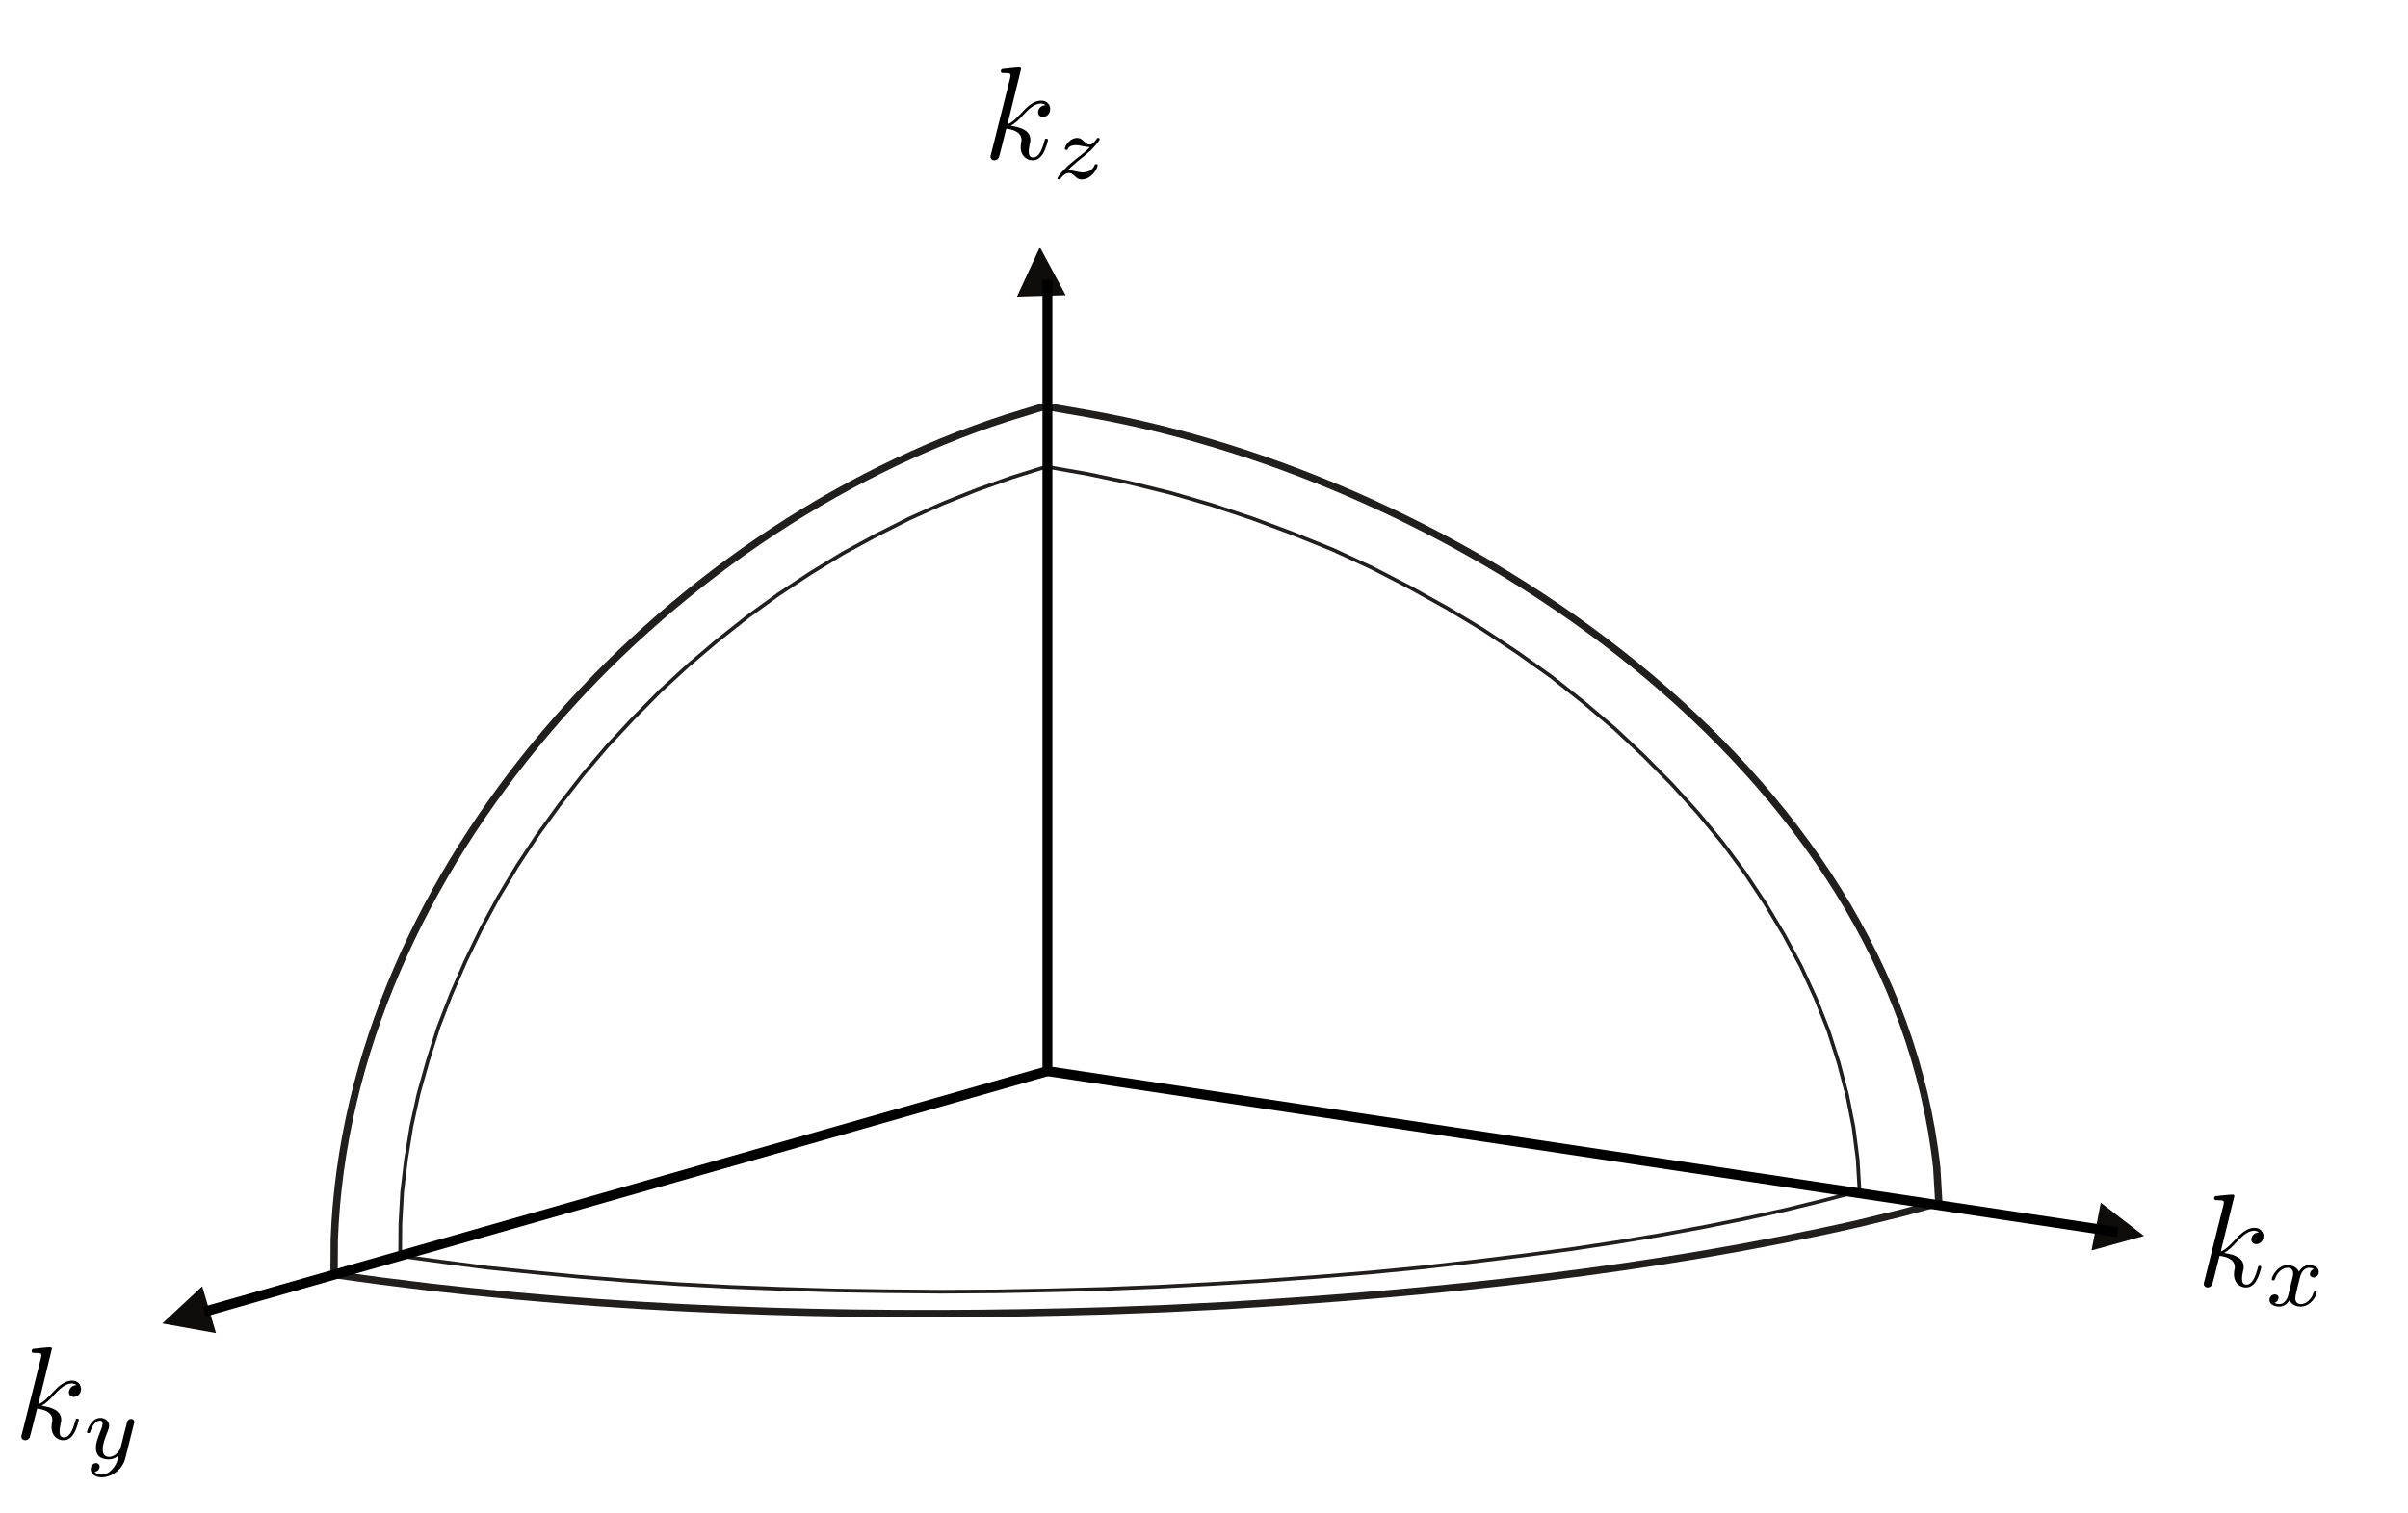 <?xml version="1.0" encoding="UTF-8" standalone="no"?>
<svg
   xmlns:dc="http://purl.org/dc/elements/1.1/"
   xmlns:cc="http://creativecommons.org/ns#"
   xmlns:rdf="http://www.w3.org/1999/02/22-rdf-syntax-ns#"
   xmlns:svg="http://www.w3.org/2000/svg"
   xmlns="http://www.w3.org/2000/svg"
   xmlns:xlink="http://www.w3.org/1999/xlink"
   xmlns:sodipodi="http://sodipodi.sourceforge.net/DTD/sodipodi-0.dtd"
   xmlns:inkscape="http://www.inkscape.org/namespaces/inkscape"
   width="182.231pt"
   height="114.525pt"
   viewBox="0 0 182.231 114.525"
   version="1.2"
   id="svg195"
   sodipodi:docname="espacioks.svg"
   inkscape:version="0.92.4 (5da689c313, 2019-01-14)">
  <sodipodi:namedview
     pagecolor="#ffffff"
     bordercolor="#666666"
     borderopacity="1"
     objecttolerance="10"
     gridtolerance="10"
     guidetolerance="10"
     inkscape:pageopacity="0"
     inkscape:pageshadow="2"
     inkscape:window-width="1920"
     inkscape:window-height="1001"
     id="namedview197"
     showgrid="false"
     inkscape:zoom="6.1820562"
     inkscape:cx="94.964542"
     inkscape:cy="71.928484"
     inkscape:window-x="-9"
     inkscape:window-y="-9"
     inkscape:window-maximized="1"
     inkscape:current-layer="svg195" />
  <defs
     id="defs94">
    <g
       id="g20">
      <symbol
         overflow="visible"
         id="glyph0-0">
        <path
           style="stroke:none;"
           d=""
           id="path2" />
      </symbol>
      <symbol
         overflow="visible"
         id="glyph0-1">
        <path
           style="stroke:none;"
           d="M 2.859 -6.812 C 2.859 -6.812 2.859 -6.922 2.734 -6.922 C 2.5 -6.922 1.781 -6.844 1.516 -6.812 C 1.438 -6.812 1.328 -6.797 1.328 -6.625 C 1.328 -6.5 1.422 -6.5 1.562 -6.5 C 2.047 -6.5 2.062 -6.438 2.062 -6.328 L 2.031 -6.125 L 0.594 -0.391 C 0.547 -0.25 0.547 -0.234 0.547 -0.172 C 0.547 0.062 0.75 0.109 0.844 0.109 C 0.969 0.109 1.109 0.016 1.172 -0.094 C 1.219 -0.188 1.672 -2.031 1.734 -2.281 C 2.078 -2.25 2.891 -2.094 2.891 -1.438 C 2.891 -1.359 2.891 -1.328 2.859 -1.219 C 2.844 -1.109 2.828 -0.984 2.828 -0.875 C 2.828 -0.297 3.219 0.109 3.734 0.109 C 4.031 0.109 4.312 -0.047 4.531 -0.422 C 4.781 -0.859 4.891 -1.406 4.891 -1.422 C 4.891 -1.531 4.797 -1.531 4.766 -1.531 C 4.672 -1.531 4.656 -1.484 4.625 -1.344 C 4.422 -0.625 4.203 -0.109 3.766 -0.109 C 3.562 -0.109 3.438 -0.219 3.438 -0.578 C 3.438 -0.75 3.484 -0.984 3.516 -1.141 C 3.562 -1.312 3.562 -1.344 3.562 -1.453 C 3.562 -2.094 2.938 -2.375 2.078 -2.5 C 2.391 -2.672 2.719 -2.984 2.938 -3.234 C 3.422 -3.766 3.875 -4.188 4.359 -4.188 C 4.422 -4.188 4.438 -4.188 4.453 -4.172 C 4.578 -4.156 4.578 -4.156 4.672 -4.094 C 4.688 -4.094 4.688 -4.078 4.703 -4.062 C 4.234 -4.031 4.141 -3.641 4.141 -3.516 C 4.141 -3.359 4.25 -3.172 4.516 -3.172 C 4.781 -3.172 5.062 -3.391 5.062 -3.781 C 5.062 -4.078 4.828 -4.406 4.391 -4.406 C 4.109 -4.406 3.656 -4.328 2.938 -3.531 C 2.594 -3.156 2.203 -2.75 1.828 -2.609 Z M 2.859 -6.812 "
           id="path5" />
      </symbol>
      <symbol
         overflow="visible"
         id="glyph1-0">
        <path
           style="stroke:none;"
           d=""
           id="path8" />
      </symbol>
      <symbol
         overflow="visible"
         id="glyph1-1">
        <path
           style="stroke:none;"
           d="M 1.734 -0.734 C 1.672 -0.5 1.438 -0.125 1.078 -0.125 C 1.062 -0.125 0.844 -0.125 0.703 -0.219 C 0.984 -0.312 1.016 -0.562 1.016 -0.609 C 1.016 -0.766 0.891 -0.859 0.734 -0.859 C 0.531 -0.859 0.328 -0.703 0.328 -0.438 C 0.328 -0.094 0.719 0.062 1.062 0.062 C 1.391 0.062 1.672 -0.125 1.844 -0.422 C 2.016 -0.062 2.391 0.062 2.672 0.062 C 3.484 0.062 3.906 -0.797 3.906 -1 C 3.906 -1.094 3.812 -1.094 3.797 -1.094 C 3.688 -1.094 3.688 -1.047 3.656 -0.969 C 3.516 -0.484 3.094 -0.125 2.703 -0.125 C 2.422 -0.125 2.281 -0.312 2.281 -0.578 C 2.281 -0.766 2.453 -1.391 2.641 -2.172 C 2.781 -2.703 3.094 -2.875 3.328 -2.875 C 3.344 -2.875 3.547 -2.875 3.703 -2.781 C 3.484 -2.719 3.391 -2.516 3.391 -2.391 C 3.391 -2.25 3.516 -2.141 3.672 -2.141 C 3.828 -2.141 4.062 -2.266 4.062 -2.562 C 4.062 -2.953 3.609 -3.078 3.344 -3.078 C 2.984 -3.078 2.703 -2.844 2.562 -2.578 C 2.438 -2.859 2.109 -3.078 1.719 -3.078 C 0.938 -3.078 0.5 -2.219 0.5 -2 C 0.5 -1.922 0.594 -1.922 0.609 -1.922 C 0.703 -1.922 0.703 -1.938 0.75 -2.031 C 0.922 -2.578 1.359 -2.875 1.703 -2.875 C 1.938 -2.875 2.125 -2.75 2.125 -2.422 C 2.125 -2.281 2.031 -1.938 1.969 -1.688 Z M 1.734 -0.734 "
           id="path11" />
      </symbol>
      <symbol
         overflow="visible"
         id="glyph1-2">
        <path
           style="stroke:none;"
           d="M 3.875 -2.625 C 3.906 -2.719 3.906 -2.734 3.906 -2.781 C 3.906 -2.922 3.797 -3 3.672 -3 C 3.594 -3 3.469 -2.969 3.391 -2.844 C 3.359 -2.797 3.312 -2.578 3.281 -2.438 L 3.125 -1.859 C 3.094 -1.688 2.875 -0.812 2.844 -0.734 C 2.844 -0.734 2.531 -0.125 2 -0.125 C 1.516 -0.125 1.516 -0.578 1.516 -0.703 C 1.516 -1.078 1.672 -1.516 1.891 -2.062 C 1.969 -2.281 2 -2.359 2 -2.484 C 2 -2.812 1.719 -3.078 1.344 -3.078 C 0.641 -3.078 0.328 -2.125 0.328 -2 C 0.328 -1.922 0.422 -1.922 0.453 -1.922 C 0.547 -1.922 0.547 -1.953 0.578 -2.031 C 0.75 -2.609 1.047 -2.875 1.328 -2.875 C 1.438 -2.875 1.5 -2.797 1.5 -2.641 C 1.5 -2.469 1.438 -2.328 1.406 -2.234 C 1.062 -1.375 1 -1.125 1 -0.812 C 1 -0.703 1 -0.375 1.266 -0.141 C 1.484 0.031 1.781 0.062 1.969 0.062 C 2.25 0.062 2.5 -0.031 2.719 -0.25 C 2.641 0.141 2.562 0.438 2.266 0.781 C 2.078 1 1.797 1.219 1.422 1.219 C 1.375 1.219 1.047 1.219 0.906 1 C 1.281 0.953 1.281 0.625 1.281 0.609 C 1.281 0.391 1.078 0.344 1.016 0.344 C 0.844 0.344 0.609 0.484 0.609 0.812 C 0.609 1.156 0.938 1.422 1.438 1.422 C 2.141 1.422 3 0.875 3.219 0 Z M 3.875 -2.625 "
           id="path14" />
      </symbol>
      <symbol
         overflow="visible"
         id="glyph1-3">
        <path
           style="stroke:none;"
           d="M 1.172 -0.609 C 1.359 -0.797 1.484 -0.922 2.062 -1.406 C 2.219 -1.516 2.734 -1.938 2.938 -2.125 C 3.359 -2.547 3.625 -2.906 3.625 -2.984 C 3.625 -3.078 3.547 -3.078 3.516 -3.078 C 3.453 -3.078 3.422 -3.062 3.391 -3 C 3.172 -2.688 3.031 -2.578 2.859 -2.578 C 2.781 -2.578 2.672 -2.578 2.469 -2.781 C 2.234 -3.031 2.078 -3.078 1.922 -3.078 C 1.359 -3.078 0.984 -2.469 0.984 -2.266 C 0.984 -2.188 1.047 -2.172 1.094 -2.172 C 1.188 -2.172 1.203 -2.188 1.219 -2.266 C 1.328 -2.516 1.719 -2.531 1.828 -2.531 C 2 -2.531 2.172 -2.484 2.266 -2.469 C 2.656 -2.391 2.703 -2.391 2.875 -2.391 C 2.703 -2.188 2.578 -2.062 1.906 -1.547 C 1.359 -1.109 1.172 -0.938 1.047 -0.797 C 0.625 -0.391 0.422 -0.078 0.422 -0.016 C 0.422 0.062 0.516 0.062 0.547 0.062 C 0.609 0.062 0.625 0.062 0.656 0 C 0.844 -0.266 1.062 -0.422 1.297 -0.422 C 1.391 -0.422 1.484 -0.422 1.672 -0.25 C 1.891 -0.031 2.031 0.062 2.266 0.062 C 3 0.062 3.469 -0.781 3.469 -1.016 C 3.469 -1.094 3.391 -1.094 3.359 -1.094 C 3.266 -1.094 3.25 -1.062 3.219 -0.984 C 3.094 -0.641 2.688 -0.469 2.344 -0.469 C 2.188 -0.469 2 -0.516 1.828 -0.547 C 1.516 -0.625 1.453 -0.625 1.328 -0.625 C 1.312 -0.625 1.219 -0.625 1.172 -0.609 Z M 1.172 -0.609 "
           id="path17" />
      </symbol>
    </g>
    <clipPath
       id="clip1">
      <path
         d="M 19 82 L 157 82 L 157 107 L 19 107 Z M 19 82 "
         id="path22" />
    </clipPath>
    <clipPath
       id="clip2">
      <path
         d="M -225.648 -350.176 L 369.375 -365.77 L 391.434 475.945 L -203.586 491.539 Z M -225.648 -350.176 "
         id="path25" />
    </clipPath>
    <clipPath
       id="clip3">
      <path
         d="M 72 22 L 157 22 L 157 99 L 72 99 Z M 72 22 "
         id="path28" />
    </clipPath>
    <clipPath
       id="clip4">
      <path
         d="M -225.648 -350.176 L 369.375 -365.77 L 391.434 475.945 L -203.586 491.539 Z M -225.648 -350.176 "
         id="path31" />
    </clipPath>
    <clipPath
       id="clip5">
      <path
         d="M 19 22 L 89 22 L 89 104 L 19 104 Z M 19 22 "
         id="path34" />
    </clipPath>
    <clipPath
       id="clip6">
      <path
         d="M -225.648 -350.176 L 369.375 -365.77 L 391.434 475.945 L -203.586 491.539 Z M -225.648 -350.176 "
         id="path37" />
    </clipPath>
    <clipPath
       id="clip7">
      <path
         d="M 74 15 L 88 15 L 88 87 L 74 87 Z M 74 15 "
         id="path40" />
    </clipPath>
    <clipPath
       id="clip8">
      <path
         d="M -225.648 -350.176 L 369.375 -365.77 L 391.434 475.945 L -203.586 491.539 Z M -225.648 -350.176 "
         id="path43" />
    </clipPath>
    <clipPath
       id="clip9">
      <path
         d="M 11 15 L 88 15 L 88 105 L 11 105 Z M 11 15 "
         id="path46" />
    </clipPath>
    <clipPath
       id="clip10">
      <path
         d="M -225.648 -350.176 L 369.375 -365.77 L 391.434 475.945 L -203.586 491.539 Z M -225.648 -350.176 "
         id="path49" />
    </clipPath>
    <clipPath
       id="clip11">
      <path
         d="M 76 74 L 167 74 L 167 98 L 76 98 Z M 76 74 "
         id="path52" />
    </clipPath>
    <clipPath
       id="clip12">
      <path
         d="M -225.648 -350.176 L 369.375 -365.77 L 391.434 475.945 L -203.586 491.539 Z M -225.648 -350.176 "
         id="path55" />
    </clipPath>
    <clipPath
       id="clip13">
      <path
         d="M 13 76 L 86 76 L 86 103 L 13 103 Z M 13 76 "
         id="path58" />
    </clipPath>
    <clipPath
       id="clip14">
      <path
         d="M -225.648 -350.176 L 369.375 -365.77 L 391.434 475.945 L -203.586 491.539 Z M -225.648 -350.176 "
         id="path61" />
    </clipPath>
    <clipPath
       id="clip15">
      <path
         d="M 78 76 L 165 76 L 165 96 L 78 96 Z M 78 76 "
         id="path64" />
    </clipPath>
    <clipPath
       id="clip16">
      <path
         d="M -225.648 -350.176 L 369.375 -365.77 L 391.434 475.945 L -203.586 491.539 Z M -225.648 -350.176 "
         id="path67" />
    </clipPath>
    <clipPath
       id="clip17">
      <path
         d="M 76 16 L 86 16 L 86 85 L 76 85 Z M 76 16 "
         id="path70" />
    </clipPath>
    <clipPath
       id="clip18">
      <path
         d="M -225.648 -350.176 L 369.375 -365.77 L 391.434 475.945 L -203.586 491.539 Z M -225.648 -350.176 "
         id="path73" />
    </clipPath>
    <clipPath
       id="clip19">
      <path
         d="M 14 96 L 19 96 L 19 101 L 14 101 Z M 14 96 "
         id="path76" />
    </clipPath>
    <clipPath
       id="clip20">
      <path
         d="M -225.648 -350.176 L 369.375 -365.77 L 391.434 475.945 L -203.586 491.539 Z M -225.648 -350.176 "
         id="path79" />
    </clipPath>
    <clipPath
       id="clip21">
      <path
         d="M 159 90 L 164 90 L 164 94 L 159 94 Z M 159 90 "
         id="path82" />
    </clipPath>
    <clipPath
       id="clip22">
      <path
         d="M -225.648 -350.176 L 369.375 -365.77 L 391.434 475.945 L -203.586 491.539 Z M -225.648 -350.176 "
         id="path85" />
    </clipPath>
    <clipPath
       id="clip23">
      <path
         d="M 78 17 L 83 17 L 83 22 L 78 22 Z M 78 17 "
         id="path88" />
    </clipPath>
    <clipPath
       id="clip24">
      <path
         d="M -225.648 -350.176 L 369.375 -365.77 L 391.434 475.945 L -203.586 491.539 Z M -225.648 -350.176 "
         id="path91" />
    </clipPath>
  </defs>
  <g
     id="surface42"
     transform="translate(-1.716,0.772)">
    <path
       style="fill:none;stroke:#211e1e;stroke-width:0.277;stroke-linecap:butt;stroke-linejoin:miter;stroke-miterlimit:10;stroke-dasharray:none;stroke-opacity:1;stroke-dashoffset:0"
       d="M -6.79908e-4,-0.002 3.209,-0.527 l 3.347,-0.525 3.458,-0.442 3.599,-0.442 3.651,-0.389 3.789,-0.357 3.845,-0.304 3.901,-0.251 3.988,-0.222 4.009,-0.164 4.068,-0.142 4.093,-0.08 4.094,-0.029 4.095,-0.002 4.097,0.057 4.094,0.112 4.04,0.14 4.01,0.192 3.956,0.221 3.903,0.277 3.819,0.334 3.733,0.359 3.652,0.385 3.544,0.442 3.4,0.474 3.319,0.523 3.156,0.554 3.016,0.581 2.904,0.635 2.709,0.636 m 0,0 -0.081,2.409 -0.249,2.433 -0.417,2.434 -0.58,2.465 -0.717,2.461 -0.886,2.434 -1.053,2.462 -1.215,2.408 -1.359,2.408 -1.493,2.38 -1.631,2.325 -1.8,2.294 -1.907,2.215 -2.049,2.183 -2.156,2.131 -2.299,2.049 -2.378,1.993 -2.491,1.878 -2.601,1.827 -2.683,1.715 -2.767,1.632 -2.82,1.551 -2.905,1.44 -2.99,1.298 -3.016,1.22 -3.042,1.104 -3.1,0.996 -3.123,0.859 -3.13,0.746 -3.152,0.637 M -6.79908e-4,-0.002 0.082,2.407 0.279,4.84 l 0.358,2.464 0.472,2.488 0.608,2.461 0.773,2.492 0.858,2.49 1.026,2.462 1.134,2.432 1.243,2.41 1.384,2.406 1.496,2.352 1.604,2.295 1.716,2.241 1.824,2.215 1.912,2.13 2.019,2.049 2.072,1.989 2.187,1.908 2.239,1.801 2.324,1.74 2.38,1.634 2.435,1.523 2.492,1.439 2.543,1.297 2.576,1.218 2.572,1.078 2.628,0.971 2.629,0.857 2.63,0.748"
       id="path96"
       inkscape:connector-curvature="0"
       transform="matrix(1,-0.026,-0.026,-1,31.997,94.291)" />
    <g
       clip-path="url(#clip1)"
       id="g102"
       style="clip-rule:nonzero">
      <g
         clip-path="url(#clip2)"
         id="g100"
         style="clip-rule:nonzero">
        <path
           style="fill:none;stroke:#211e1e;stroke-width:0.553;stroke-linecap:butt;stroke-linejoin:miter;stroke-miterlimit:10;stroke-opacity:1"
           d="M -6.98863e-4,5.30384e-4 3.54,-0.581 7.222,-1.134 c 16.884,-2.396 34.189,-3.205 51.236,-3.125 l 4.511,0.054 4.481,0.109 c 15.965,0.531 32.242,1.82 47.919,4.953 l 3.183,0.69 2.989,0.723"
           transform="matrix(1,-0.026,-0.026,-1,26.997,95.696)"
           id="path98"
           inkscape:connector-curvature="0" />
      </g>
    </g>
    <g
       clip-path="url(#clip3)"
       id="g108"
       style="clip-rule:nonzero">
      <g
         clip-path="url(#clip4)"
         id="g106"
         style="clip-rule:nonzero">
        <path
           style="fill:none;stroke:#211e1e;stroke-width:0.553;stroke-linecap:butt;stroke-linejoin:miter;stroke-miterlimit:10;stroke-opacity:1"
           d="M 9.65339e-4,0.001 -0.083,2.629 C -2.612,33.003 -34.87,55.633 -62.637,61.307 l -3.46,0.692"
           transform="matrix(1,-0.026,-0.026,-1,148.437,90.243)"
           id="path104"
           inkscape:connector-curvature="0" />
      </g>
    </g>
    <g
       clip-path="url(#clip5)"
       id="g114"
       style="clip-rule:nonzero">
      <g
         clip-path="url(#clip6)"
         id="g112"
         style="clip-rule:nonzero">
        <path
           style="fill:none;stroke:#211e1e;stroke-width:0.553;stroke-linecap:butt;stroke-linejoin:miter;stroke-miterlimit:10;stroke-opacity:1"
           d="M -6.98863e-4,5.30384e-4 0.085,2.655 C 1.851,30.705 26.375,55.742 52.566,63.469 l 2.877,0.8"
           transform="matrix(1,-0.026,-0.026,-1,26.997,95.696)"
           id="path110"
           inkscape:connector-curvature="0" />
      </g>
    </g>
    <g
       clip-path="url(#clip7)"
       id="g120"
       style="clip-rule:nonzero">
      <g
         clip-path="url(#clip8)"
         id="g118"
         style="clip-rule:nonzero" />
    </g>
    <g
       clip-path="url(#clip9)"
       id="g126"
       style="clip-rule:nonzero">
      <g
         clip-path="url(#clip10)"
         id="g124"
         style="clip-rule:nonzero" />
    </g>
    <g
       clip-path="url(#clip11)"
       id="g132"
       style="clip-rule:nonzero">
      <g
         clip-path="url(#clip12)"
         id="g130"
         style="clip-rule:nonzero" />
    </g>
    <g
       clip-path="url(#clip13)"
       id="g138"
       style="clip-rule:nonzero">
      <g
         clip-path="url(#clip14)"
         id="g136"
         style="clip-rule:nonzero" />
    </g>
    <g
       clip-path="url(#clip15)"
       id="g144"
       style="clip-rule:nonzero">
      <g
         clip-path="url(#clip16)"
         id="g142"
         style="clip-rule:nonzero" />
    </g>
    <g
       clip-path="url(#clip17)"
       id="g150"
       style="clip-rule:nonzero">
      <g
         clip-path="url(#clip18)"
         id="g148"
         style="clip-rule:nonzero" />
    </g>
    <g
       clip-path="url(#clip19)"
       id="g156"
       style="clip-rule:nonzero">
      <g
         clip-path="url(#clip20)"
         id="g154"
         style="clip-rule:nonzero">
        <path
           style="fill:#0f0c0c;fill-opacity:1;fill-rule:evenodd;stroke:none"
           d="M 18.062,100.125 14,99.395 17.02,96.586"
           id="path152"
           inkscape:connector-curvature="0" />
      </g>
    </g>
    <g
       clip-path="url(#clip21)"
       id="g162"
       style="clip-rule:nonzero">
      <g
         clip-path="url(#clip22)"
         id="g160"
         style="clip-rule:nonzero">
        <path
           style="fill:#0f0c0c;fill-opacity:1;fill-rule:evenodd;stroke:none"
           d="m 160.699,90.254 3.27,2.52 -3.973,1.098"
           id="path158"
           inkscape:connector-curvature="0" />
      </g>
    </g>
    <g
       clip-path="url(#clip23)"
       id="g168"
       style="clip-rule:nonzero">
      <g
         clip-path="url(#clip24)"
         id="g166"
         style="clip-rule:nonzero">
        <path
           style="fill:#0f0c0c;fill-opacity:1;fill-rule:evenodd;stroke:none"
           d="m 78.676,21.68 1.734,-3.742 1.953,3.633"
           id="path164"
           inkscape:connector-curvature="0" />
      </g>
    </g>
    <g
       style="fill:#000000;fill-opacity:1"
       id="g172">
      <use
         xlink:href="#glyph0-1"
         x="167.948"
         y="96.564"
         id="use170"
         width="100%"
         height="100%" />
    </g>
    <g
       style="fill:#000000;fill-opacity:1"
       id="g176">
      <use
         xlink:href="#glyph1-1"
         x="173.134"
         y="98.058"
         id="use174"
         width="100%"
         height="100%" />
    </g>
    <g
       style="fill:#000000;fill-opacity:1"
       id="g180">
      <use
         xlink:href="#glyph0-1"
         x="2.788"
         y="108.125"
         id="use178"
         width="100%"
         height="100%" />
    </g>
    <g
       style="fill:#000000;fill-opacity:1"
       id="g184">
      <use
         xlink:href="#glyph1-2"
         x="7.975"
         y="109.619"
         id="use182"
         width="100%"
         height="100%" />
    </g>
    <g
       style="fill:#000000;fill-opacity:1"
       id="g188">
      <use
         xlink:href="#glyph0-1"
         x="76.13"
         y="11.252"
         id="use186"
         width="100%"
         height="100%" />
    </g>
    <g
       style="fill:#000000;fill-opacity:1"
       id="g192">
      <use
         xlink:href="#glyph1-3"
         x="81.316"
         y="12.747"
         id="use190"
         width="100%"
         height="100%" />
    </g>
  </g>
  <path
     style="fill:none;stroke:#000000;stroke-width:0.75px;stroke-linecap:butt;stroke-linejoin:miter;stroke-opacity:1"
     d="M 79.266,21.191 V 81.069 l 80.981,12.182"
     id="path1006"
     inkscape:connector-curvature="0" />
  <path
     style="fill:none;stroke:#000000;stroke-width:0.75px;stroke-linecap:butt;stroke-linejoin:miter;stroke-opacity:1"
     d="M 79.266,81.069 15.463,99.277"
     id="path1008"
     inkscape:connector-curvature="0" />
</svg>
